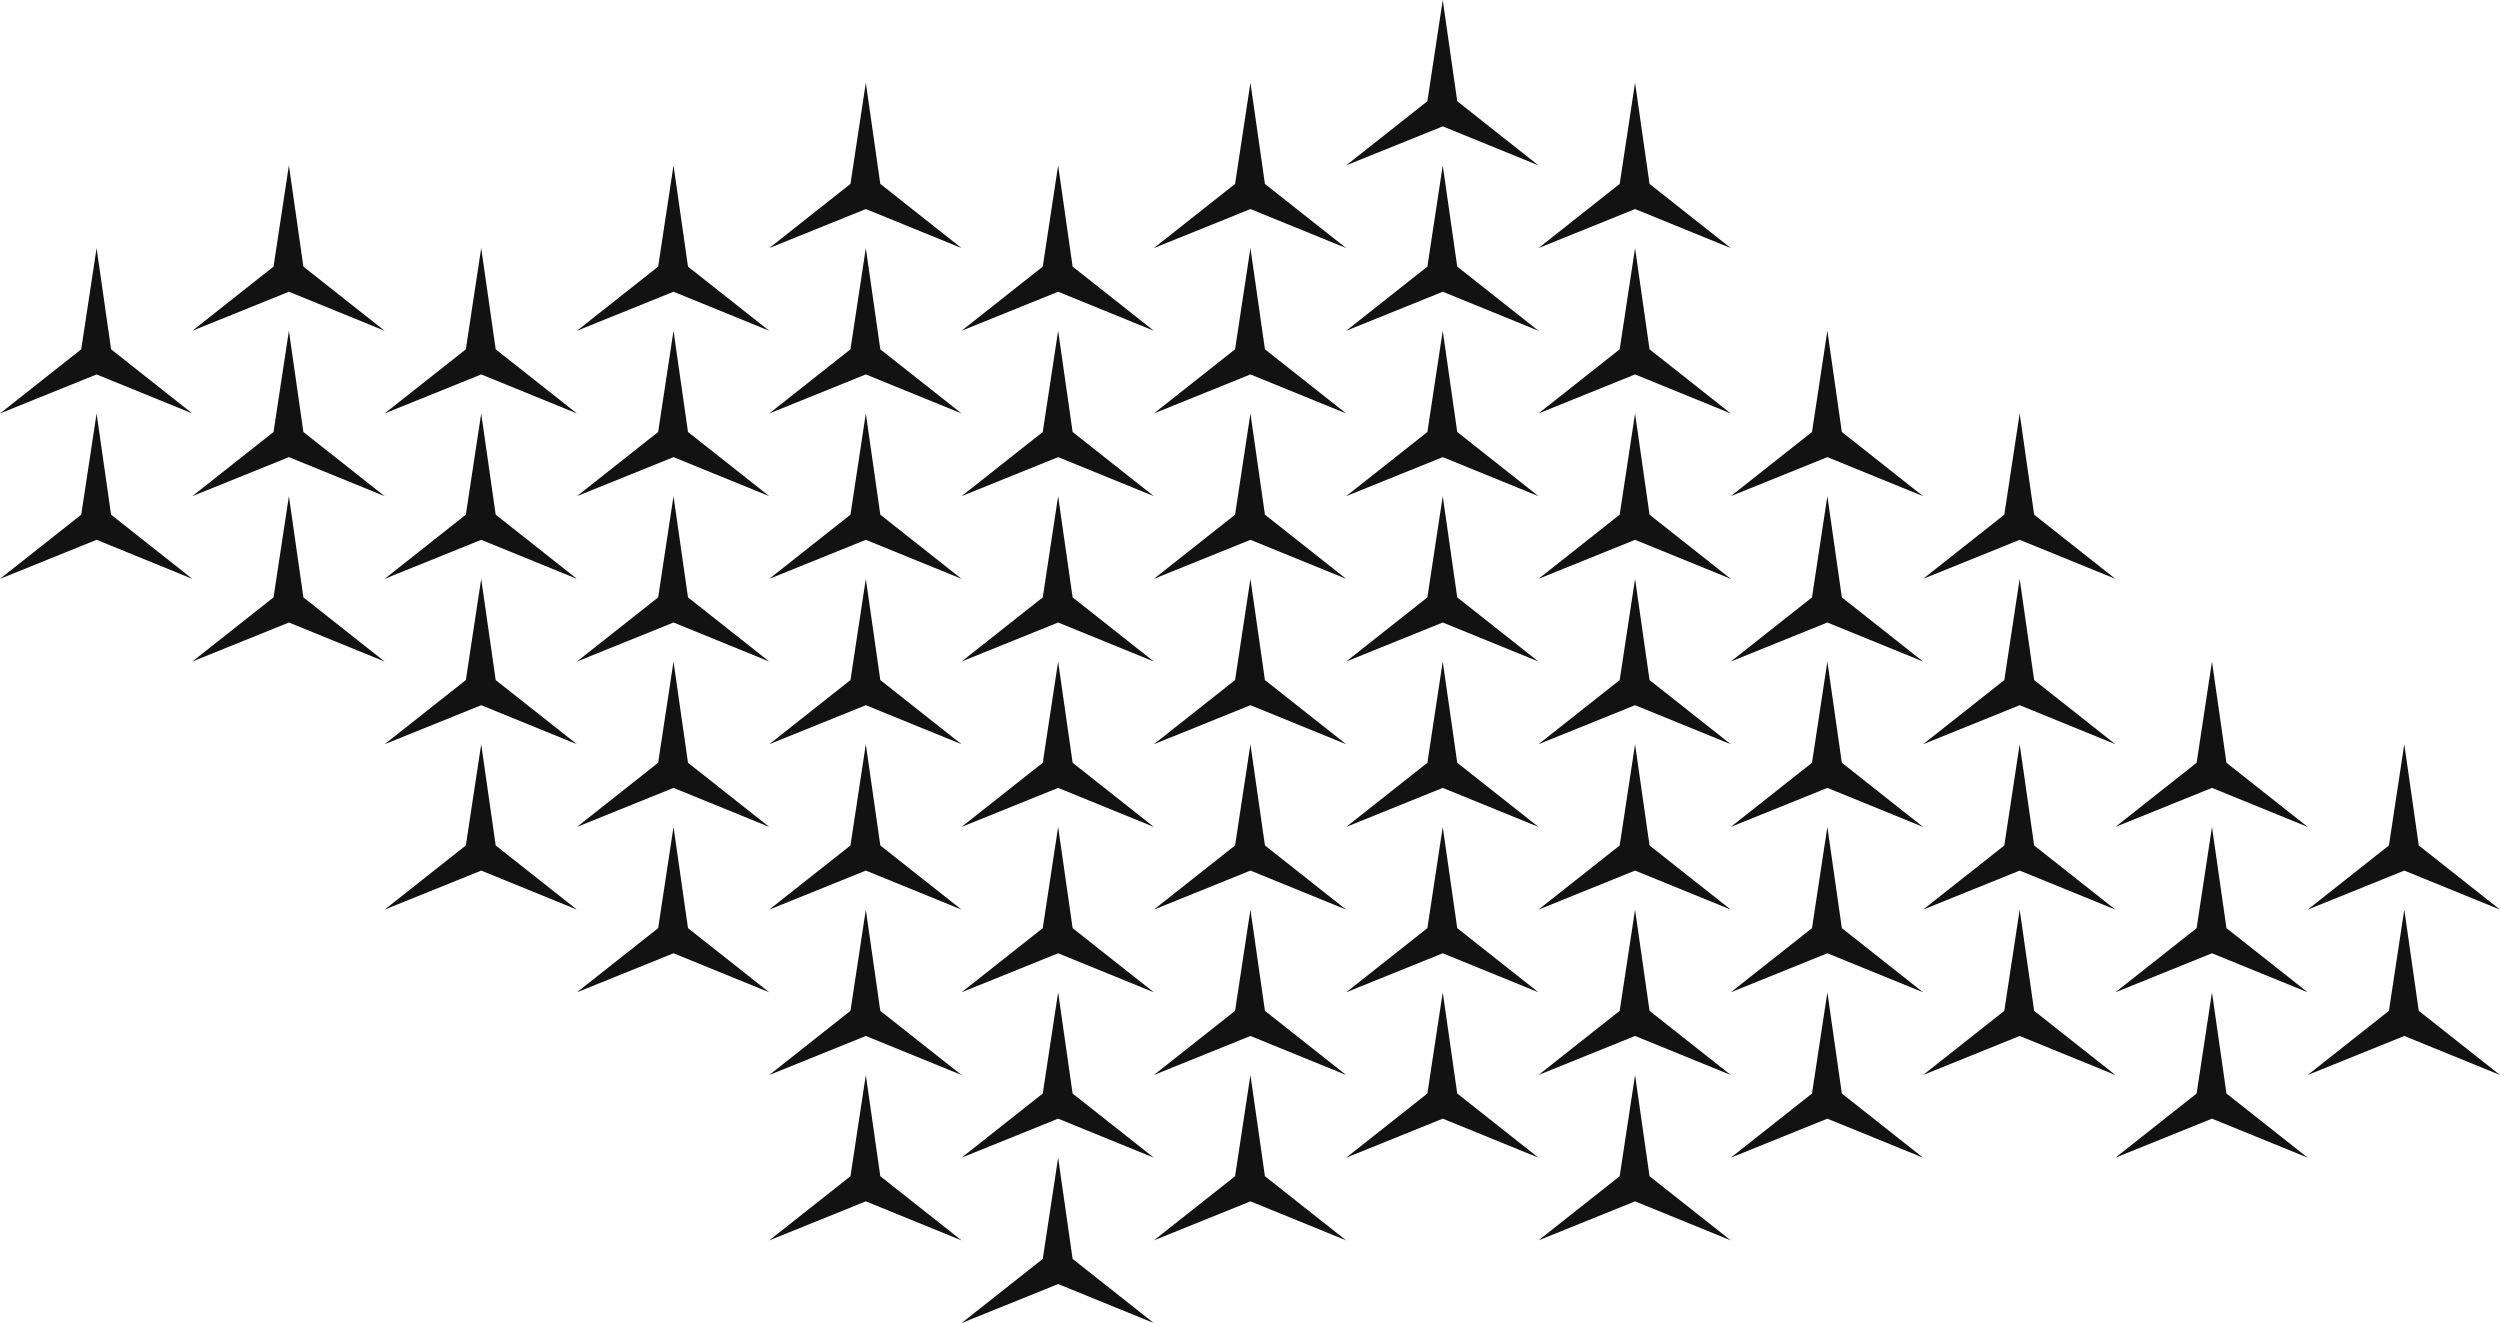 <svg width="1300" height="688" viewBox="0 0 1300 688" fill="none" xmlns="http://www.w3.org/2000/svg">
<path d="M142.237 224.632L100 258L150.228 237.704L200 258L157.763 224.632L150.228 172L142.237 224.632Z" fill="#121212"/>
<path d="M142.237 310.632L100 344L150.228 323.704L200 344L157.763 310.632L150.228 258L142.237 310.632Z" fill="#121212"/>
<path d="M142.237 138.632L100 172L150.228 151.704L200 172L157.763 138.632L150.228 86L142.237 138.632Z" fill="#121212"/>
<path d="M242.237 267.632L200 301L250.228 280.704L300 301L257.763 267.632L250.228 215L242.237 267.632Z" fill="#121212"/>
<path d="M42.237 267.632L0 301L50.228 280.704L100 301L57.763 267.632L50.228 215L42.237 267.632Z" fill="#121212"/>
<path d="M42.237 181.632L0 215L50.228 194.704L100 215L57.763 181.632L50.228 129L42.237 181.632Z" fill="#121212"/>
<path d="M242.237 181.632L200 215L250.228 194.704L300 215L257.763 181.632L250.228 129L242.237 181.632Z" fill="#121212"/>
<path d="M442.237 181.632L400 215L450.228 194.704L500 215L457.763 181.632L450.228 129L442.237 181.632Z" fill="#121212"/>
<path d="M442.237 267.632L400 301L450.228 280.704L500 301L457.763 267.632L450.228 215L442.237 267.632Z" fill="#121212"/>
<path d="M442.237 95.632L400 129L450.228 108.704L500 129L457.763 95.632L450.228 43L442.237 95.632Z" fill="#121212"/>
<path d="M542.237 224.632L500 258L550.228 237.704L600 258L557.763 224.632L550.228 172L542.237 224.632Z" fill="#121212"/>
<path d="M342.237 224.632L300 258L350.228 237.704L400 258L357.763 224.632L350.228 172L342.237 224.632Z" fill="#121212"/>
<path d="M342.237 138.632L300 172L350.228 151.704L400 172L357.763 138.632L350.228 86L342.237 138.632Z" fill="#121212"/>
<path d="M542.237 138.632L500 172L550.228 151.704L600 172L557.763 138.632L550.228 86L542.237 138.632Z" fill="#121212"/>
<path d="M742.237 138.632L700 172L750.228 151.704L800 172L757.763 138.632L750.228 86L742.237 138.632Z" fill="#121212"/>
<path d="M742.237 224.632L700 258L750.228 237.704L800 258L757.763 224.632L750.228 172L742.237 224.632Z" fill="#121212"/>
<path d="M742.237 52.632L700 86L750.228 65.704L800 86L757.763 52.632L750.228 0L742.237 52.632Z" fill="#121212"/>
<path d="M842.237 181.632L800 215L850.228 194.704L900 215L857.763 181.632L850.228 129L842.237 181.632Z" fill="#121212"/>
<path d="M642.237 181.632L600 215L650.228 194.704L700 215L657.763 181.632L650.228 129L642.237 181.632Z" fill="#121212"/>
<path d="M642.237 95.632L600 129L650.228 108.704L700 129L657.763 95.632L650.228 43L642.237 95.632Z" fill="#121212"/>
<path d="M842.237 95.632L800 129L850.228 108.704L900 129L857.763 95.632L850.228 43L842.237 95.632Z" fill="#121212"/>
<path d="M342.237 396.632L300 430L350.228 409.704L400 430L357.763 396.632L350.228 344L342.237 396.632Z" fill="#121212"/>
<path d="M342.237 482.632L300 516L350.228 495.704L400 516L357.763 482.632L350.228 430L342.237 482.632Z" fill="#121212"/>
<path d="M342.237 310.632L300 344L350.228 323.704L400 344L357.763 310.632L350.228 258L342.237 310.632Z" fill="#121212"/>
<path d="M442.237 439.632L400 473L450.228 452.704L500 473L457.763 439.632L450.228 387L442.237 439.632Z" fill="#121212"/>
<path d="M242.237 439.632L200 473L250.228 452.704L300 473L257.763 439.632L250.228 387L242.237 439.632Z" fill="#121212"/>
<path d="M242.237 353.632L200 387L250.228 366.704L300 387L257.763 353.632L250.228 301L242.237 353.632Z" fill="#121212"/>
<path d="M442.237 353.632L400 387L450.228 366.704L500 387L457.763 353.632L450.228 301L442.237 353.632Z" fill="#121212"/>
<path d="M642.237 353.632L600 387L650.228 366.704L700 387L657.763 353.632L650.228 301L642.237 353.632Z" fill="#121212"/>
<path d="M642.237 439.632L600 473L650.228 452.704L700 473L657.763 439.632L650.228 387L642.237 439.632Z" fill="#121212"/>
<path d="M642.237 267.632L600 301L650.228 280.704L700 301L657.763 267.632L650.228 215L642.237 267.632Z" fill="#121212"/>
<path d="M742.237 396.632L700 430L750.228 409.704L800 430L757.763 396.632L750.228 344L742.237 396.632Z" fill="#121212"/>
<path d="M542.237 396.632L500 430L550.228 409.704L600 430L557.763 396.632L550.228 344L542.237 396.632Z" fill="#121212"/>
<path d="M542.237 310.632L500 344L550.228 323.704L600 344L557.763 310.632L550.228 258L542.237 310.632Z" fill="#121212"/>
<path d="M742.237 310.632L700 344L750.228 323.704L800 344L757.763 310.632L750.228 258L742.237 310.632Z" fill="#121212"/>
<path d="M942.237 310.632L900 344L950.228 323.704L1000 344L957.763 310.632L950.228 258L942.237 310.632Z" fill="#121212"/>
<path d="M942.237 396.632L900 430L950.228 409.704L1000 430L957.763 396.632L950.228 344L942.237 396.632Z" fill="#121212"/>
<path d="M942.237 224.632L900 258L950.228 237.704L1000 258L957.763 224.632L950.228 172L942.237 224.632Z" fill="#121212"/>
<path d="M1042.24 353.632L1000 387L1050.23 366.704L1100 387L1057.76 353.632L1050.23 301L1042.24 353.632Z" fill="#121212"/>
<path d="M842.237 353.632L800 387L850.228 366.704L900 387L857.763 353.632L850.228 301L842.237 353.632Z" fill="#121212"/>
<path d="M842.237 267.632L800 301L850.228 280.704L900 301L857.763 267.632L850.228 215L842.237 267.632Z" fill="#121212"/>
<path d="M1042.24 267.632L1000 301L1050.23 280.704L1100 301L1057.76 267.632L1050.23 215L1042.24 267.632Z" fill="#121212"/>
<path d="M542.237 568.632L500 602L550.228 581.704L600 602L557.763 568.632L550.228 516L542.237 568.632Z" fill="#121212"/>
<path d="M542.237 654.632L500 688L550.228 667.704L600 688L557.763 654.632L550.228 602L542.237 654.632Z" fill="#121212"/>
<path d="M542.237 482.632L500 516L550.228 495.704L600 516L557.763 482.632L550.228 430L542.237 482.632Z" fill="#121212"/>
<path d="M642.237 611.632L600 645L650.228 624.704L700 645L657.763 611.632L650.228 559L642.237 611.632Z" fill="#121212"/>
<path d="M442.237 611.632L400 645L450.228 624.704L500 645L457.763 611.632L450.228 559L442.237 611.632Z" fill="#121212"/>
<path d="M442.237 525.632L400 559L450.228 538.704L500 559L457.763 525.632L450.228 473L442.237 525.632Z" fill="#121212"/>
<path d="M642.237 525.632L600 559L650.228 538.704L700 559L657.763 525.632L650.228 473L642.237 525.632Z" fill="#121212"/>
<path d="M842.237 525.632L800 559L850.228 538.704L900 559L857.763 525.632L850.228 473L842.237 525.632Z" fill="#121212"/>
<path d="M842.237 611.632L800 645L850.228 624.704L900 645L857.763 611.632L850.228 559L842.237 611.632Z" fill="#121212"/>
<path d="M842.237 439.632L800 473L850.228 452.704L900 473L857.763 439.632L850.228 387L842.237 439.632Z" fill="#121212"/>
<path d="M942.237 568.632L900 602L950.228 581.704L1000 602L957.763 568.632L950.228 516L942.237 568.632Z" fill="#121212"/>
<path d="M742.237 568.632L700 602L750.228 581.704L800 602L757.763 568.632L750.228 516L742.237 568.632Z" fill="#121212"/>
<path d="M742.237 482.632L700 516L750.228 495.704L800 516L757.763 482.632L750.228 430L742.237 482.632Z" fill="#121212"/>
<path d="M942.237 482.632L900 516L950.228 495.704L1000 516L957.763 482.632L950.228 430L942.237 482.632Z" fill="#121212"/>
<path d="M1142.24 482.632L1100 516L1150.23 495.704L1200 516L1157.76 482.632L1150.23 430L1142.24 482.632Z" fill="#121212"/>
<path d="M1142.24 568.632L1100 602L1150.23 581.704L1200 602L1157.76 568.632L1150.23 516L1142.24 568.632Z" fill="#121212"/>
<path d="M1142.24 396.632L1100 430L1150.23 409.704L1200 430L1157.76 396.632L1150.23 344L1142.24 396.632Z" fill="#121212"/>
<path d="M1242.24 525.632L1200 559L1250.23 538.704L1300 559L1257.76 525.632L1250.23 473L1242.24 525.632Z" fill="#121212"/>
<path d="M1042.24 525.632L1000 559L1050.23 538.704L1100 559L1057.76 525.632L1050.23 473L1042.24 525.632Z" fill="#121212"/>
<path d="M1042.24 439.632L1000 473L1050.23 452.704L1100 473L1057.76 439.632L1050.23 387L1042.24 439.632Z" fill="#121212"/>
<path d="M1242.24 439.632L1200 473L1250.23 452.704L1300 473L1257.76 439.632L1250.23 387L1242.24 439.632Z" fill="#121212"/>
</svg>
